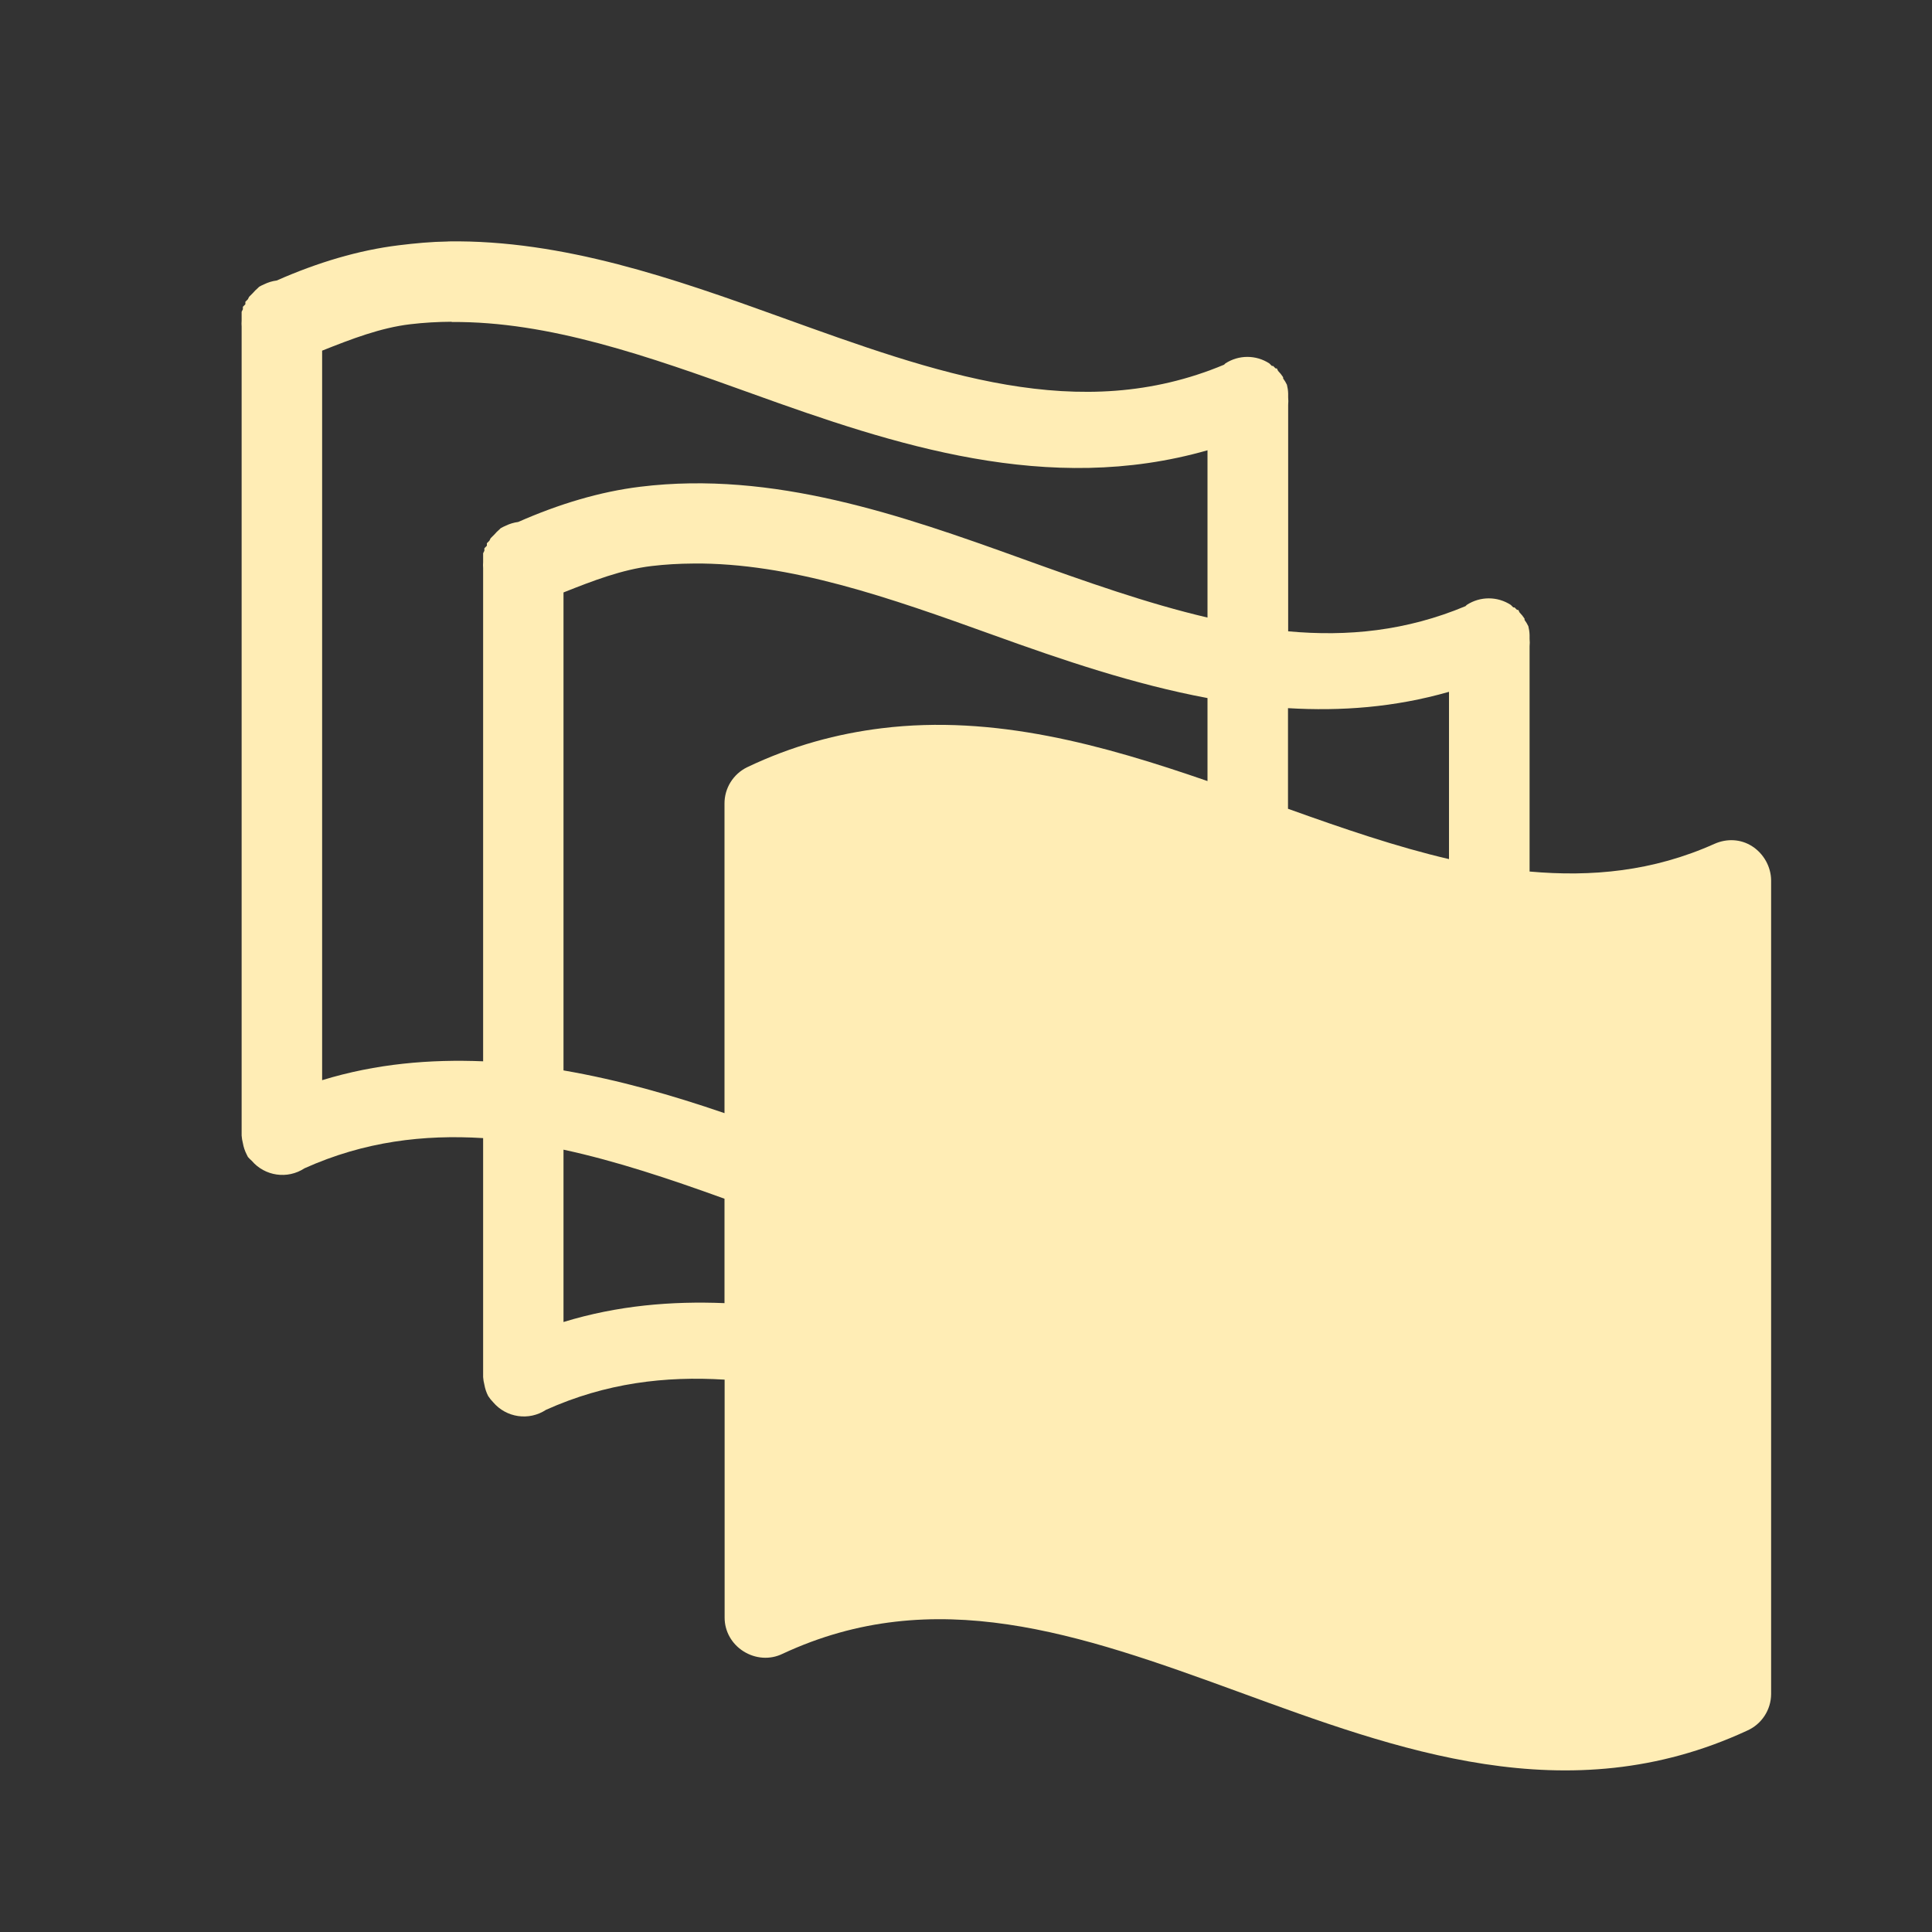 <?xml version="1.0" encoding="UTF-8"?>
<svg width="48" height="48" version="1.1" xmlns="http://www.w3.org/2000/svg"><rect width="100%" height="100%" fill="#333333" stroke="none"/>id="defs2385" /&gt;
 <path d="m11.125 6c-0.409 0.006-0.806 0.043-1.219 0.094-0.997 0.122-2.015 0.427-3.031 0.875-0.109 0.014-0.214 0.046-0.312 0.094-0.043 0.018-0.085 0.039-0.125 0.062-0.011 0.01-0.021 0.021-0.031 0.031-0.045 0.038-0.087 0.08-0.125 0.125-0.011 0.01-0.021 0.021-0.031 0.031-0.011 0.01-0.021 0.021-0.031 0.031-0.011 0.01-0.021 0.021-0.031 0.031-0.011 0.02-0.022 0.041-0.031 0.062-0.011 0.01-0.021 0.021-0.031 0.031-0.011 0.01-0.021 0.021-0.031 0.031-6.511e-4 0.021-6.511e-4 0.042 0 0.062-0.011 0.01-0.021 0.021-0.031 0.031-0.011 0.01-0.021 0.021-0.031 0.031-6.511e-4 0.021-6.511e-4 0.042 0 0.062-0.011 0.02-0.022 0.041-0.031 0.062-6.511e-4 0.021-6.511e-4 0.042 0 0.062-1.628e-4 0.01-1.628e-4 0.021 0 0.031-6.511e-4 0.021-6.511e-4 0.042 0 0.062-1.628e-4 0.01-1.628e-4 0.021 0 0.031-1.628e-4 0.01-1.628e-4 0.021 0 0.031-0.004 0.052-0.004 0.104 0 0.156v19.875c-0.001 0.031-0.001 0.063 0 0.094v0.094c-1.628e-4 0.01-1.628e-4 0.021 0 0.031 0.004 0.063 0.015 0.126 0.031 0.188 0.017 0.098 0.049 0.193 0.094 0.281 0.01 0.021 0.02 0.042 0.031 0.062 0.029 0.033 0.06 0.065 0.094 0.094 0.327 0.385 0.89 0.466 1.312 0.188 1.493-0.671 2.965-0.841 4.438-0.75v5.719c-0.001 0.031-0.001 0.063 0 0.094v0.094c-1.63e-4 0.01-1.63e-4 0.021 0 0.031 0.004 0.063 0.015 0.126 0.031 0.188 0.017 0.098 0.049 0.193 0.094 0.281 0.036 0.056 0.078 0.108 0.125 0.156 0.327 0.385 0.89 0.466 1.312 0.188 1.493-0.671 2.965-0.841 4.438-0.75v5.906c-0.002 0.346 0.176 0.659 0.469 0.844s0.658 0.214 0.969 0.062c3.773-1.76 7.372-0.501 11.312 0.938s8.196 3.039 12.656 0.969c0.359-0.159 0.591-0.514 0.594-0.906v-20.219c-0.003-0.337-0.185-0.661-0.469-0.844-0.283-0.183-0.629-0.199-0.938-0.062-1.53 0.686-3.056 0.825-4.594 0.688v-5.594c0.006-0.062 0.006-0.125 0-0.188 0.001-0.031 0.001-0.063 0-0.094-0.002-0.074-0.013-0.147-0.031-0.219-0.026-0.055-0.058-0.107-0.094-0.156 1.63e-4 -0.01 1.63e-4 -0.021 0-0.031-0.036-0.056-0.078-0.108-0.125-0.156-0.01-0.021-0.02-0.042-0.031-0.062-0.01-1.63e-4 -0.021-1.63e-4 -0.031 0-0.02-0.022-0.041-0.043-0.062-0.062-0.01-1.63e-4 -0.021-1.63e-4 -0.031 0-0.02-0.022-0.041-0.043-0.062-0.062-0.332-0.217-0.761-0.217-1.094 0-0.011 0.01-0.021 0.021-0.031 0.031-1.471 0.615-2.926 0.761-4.406 0.625v-5.625c0.006-0.062 0.006-0.125 0-0.188 0.001-0.031 0.001-0.063 0-0.094-0.002-0.074-0.013-0.147-0.031-0.219-0.026-0.055-0.058-0.107-0.094-0.156 1.63e-4 -0.01 1.63e-4 -0.021 0-0.031-0.036-0.056-0.078-0.108-0.125-0.156-0.01-0.021-0.02-0.042-0.031-0.062-0.01-1.628e-4 -0.021-1.628e-4 -0.031 0-0.02-0.022-0.041-0.043-0.062-0.062-0.01-1.628e-4 -0.021-1.628e-4 -0.031 0-0.02-0.022-0.041-0.043-0.062-0.062-0.332-0.217-0.761-0.217-1.094 0-0.011 0.01-0.021 0.021-0.031 0.031-3.597 1.505-7.136 0.217-11.031-1.188-2.602-0.938-5.387-1.919-8.25-1.875zm0.094 2c2.421-0.019 4.874 0.846 7.469 1.781 3.534 1.274 7.352 2.539 11.312 1.406v4.156c-1.503-0.352-3.031-0.894-4.625-1.469-2.973-1.072-6.168-2.187-9.469-1.781-0.997 0.122-2.015 0.427-3.031 0.875-0.109 0.014-0.214 0.046-0.312 0.094-0.043 0.018-0.085 0.039-0.125 0.062-0.011 0.01-0.021 0.021-0.031 0.031-0.045 0.038-0.087 0.08-0.125 0.125-0.011 0.01-0.021 0.021-0.031 0.031-0.011 0.01-0.021 0.021-0.031 0.031-0.011 0.01-0.021 0.021-0.031 0.031-0.011 0.02-0.022 0.041-0.031 0.062-0.011 0.01-0.021 0.021-0.031 0.031-0.011 0.01-0.021 0.021-0.031 0.031-6.51e-4 0.021-6.51e-4 0.042 0 0.062-0.011 0.01-0.021 0.021-0.031 0.031-0.011 0.01-0.021 0.021-0.031 0.031-6.51e-4 0.021-6.51e-4 0.042 0 0.062-0.011 0.02-0.022 0.041-0.031 0.062-6.51e-4 0.021-6.51e-4 0.042 0 0.062-1.63e-4 0.01-1.63e-4 0.021 0 0.031-6.51e-4 0.021-6.51e-4 0.042 0 0.062-1.63e-4 0.01-1.63e-4 0.021 0 0.031-1.63e-4 0.01-1.63e-4 0.021 0 0.031-0.004 0.052-0.004 0.104 0 0.156v12.25c-1.309-0.053-2.65 0.055-4 0.469v-18.125c0.736-0.293 1.455-0.569 2.188-0.656 0.345-0.041 0.685-0.06 1.031-0.062zm6 6c2.421-0.019 4.874 0.846 7.469 1.781 1.708 0.616 3.487 1.221 5.312 1.562v2.062c-2.58-0.891-5.29-1.657-8.094-1.312-1.1 0.135-2.221 0.432-3.344 0.969-0.346 0.169-0.565 0.521-0.562 0.906v7.688c-1.3-0.446-2.625-0.825-4-1.062v-11.875c0.736-0.293 1.455-0.569 2.188-0.656 0.345-0.041 0.685-0.06 1.031-0.062zm18.781 3.188v4.156c-1.304-0.304-2.63-0.759-4-1.25v-2.5c1.317 0.078 2.644-0.018 4-0.406zm-22 11.375c1.307 0.282 2.64 0.727 4 1.219v2.594c-1.309-0.053-2.65 0.055-4 0.469v-4.281z" fill="#ffedb5"/>
</svg>
